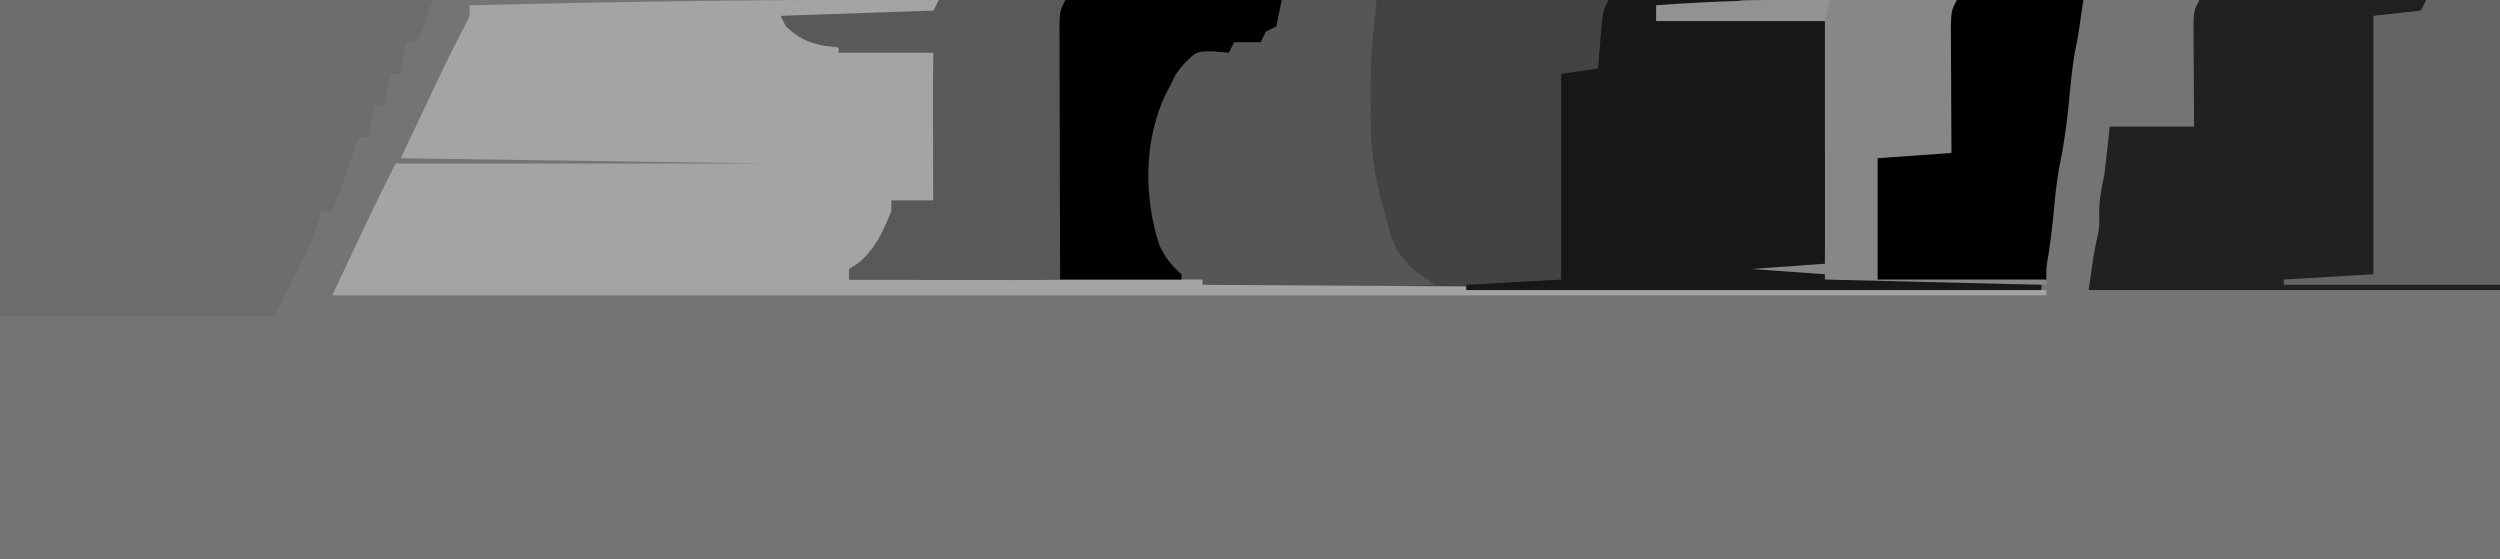 <?xml version="1.0" encoding="UTF-8"?>
<svg version="1.1" xmlns="http://www.w3.org/2000/svg" width="474" height="106">
<path d="M0 0 C156.42 0 312.84 0 474 0 C474 34.98 474 69.96 474 106 C317.58 106 161.16 106 0 106 C0 71.02 0 36.04 0 0 Z " fill="#747474" transform="translate(0,0)"/>
<path d="M0 0 C71.61 0 143.22 0 217 0 C216 7 216 7 215.5 9.312 C214.871 12.695 214.576 16.08 214.25 19.504 C213.852 23.474 213.343 27.412 212.5 31.312 C211.871 34.694 211.576 38.077 211.25 41.5 C210.79 46.1 210.121 50.515 209 55 C133.1 55 57.2 55 -21 55 C-19.68 54.34 -18.36 53.68 -17 53 C-17 52.34 -17 51.68 -17 51 C-16.422 50.629 -15.845 50.258 -15.25 49.875 C-12.043 47.202 -10.534 43.844 -9 40 C-9 39.34 -9 38.68 -9 38 C-6.36 38 -3.72 38 -1 38 C-1 28.76 -1 19.52 -1 10 C-6.94 10 -12.88 10 -19 10 C-19 9.67 -19 9.34 -19 9 C-20.361 8.845 -20.361 8.845 -21.75 8.688 C-25.05 7.99 -26.56 7.259 -29 5 C-29.33 4.34 -29.66 3.68 -30 3 C-20.43 2.67 -10.86 2.34 -1 2 C-0.67 1.34 -0.34 0.68 0 0 Z " fill="#434343" transform="translate(178,0)"/>
<path d="M0 0 C27.39 0 54.78 0 83 0 C82.67 3.3 82.34 6.6 82 10 C81.923 11.724 81.87 13.45 81.867 15.176 C81.866 16.023 81.865 16.871 81.863 17.744 C81.867 18.592 81.871 19.439 81.875 20.312 C81.871 21.179 81.867 22.046 81.863 22.939 C81.874 29.747 83.051 35.465 85 42 C85.289 43.052 85.578 44.104 85.875 45.188 C87.601 49.503 90.195 51.463 94 54 C68.761 54.836 43.554 55.135 18.302 55.069 C13.841 55.058 9.38 55.054 4.92 55.049 C-3.72 55.038 -12.36 55.021 -21 55 C-19.68 54.34 -18.36 53.68 -17 53 C-17 52.34 -17 51.68 -17 51 C-16.422 50.629 -15.845 50.258 -15.25 49.875 C-12.043 47.202 -10.534 43.844 -9 40 C-9 39.34 -9 38.68 -9 38 C-6.36 38 -3.72 38 -1 38 C-1 28.76 -1 19.52 -1 10 C-6.94 10 -12.88 10 -19 10 C-19 9.67 -19 9.34 -19 9 C-20.361 8.845 -20.361 8.845 -21.75 8.688 C-25.05 7.99 -26.56 7.259 -29 5 C-29.33 4.34 -29.66 3.68 -30 3 C-20.43 2.67 -10.86 2.34 -1 2 C-0.67 1.34 -0.34 0.68 0 0 Z " fill="#565656" transform="translate(178,0)"/>
<path d="M0 0 C27.06 0 54.12 0 82 0 C80 6 80 6 79 8 C78.34 8 77.68 8 77 8 C76.67 9.98 76.34 11.96 76 14 C75.34 14 74.68 14 74 14 C73.67 15.98 73.34 17.96 73 20 C72.34 20 71.68 20 71 20 C70.67 21.98 70.34 23.96 70 26 C69.34 26 68.68 26 68 26 C67.732 26.825 67.464 27.65 67.188 28.5 C65.875 32.369 64.449 36.18 63 40 C62.34 40 61.68 40 61 40 C60.34 41.98 59.68 43.96 59 46 C56.69 50.62 54.38 55.24 52 60 C34.84 60 17.68 60 0 60 C0 40.2 0 20.4 0 0 Z " fill="#6D6D6D" transform="translate(0,0)"/>
<path d="M0 0 C-0.163 1.282 -0.326 2.564 -0.494 3.885 C-1.048 8.888 -1.128 13.818 -1.098 18.848 C-1.096 19.745 -1.095 20.642 -1.093 21.567 C-1.088 24.399 -1.075 27.231 -1.062 30.062 C-1.057 31.997 -1.053 33.931 -1.049 35.865 C-1.038 40.577 -1.021 45.288 -1 50 C-8.92 50.495 -8.92 50.495 -17 51 C-17 51.66 -17 52.32 -17 53 C5.11 53 27.22 53 50 53 C50 53.33 50 53.66 50 54 C102.8 54.33 155.6 54.66 210 55 C210 55.33 210 55.66 210 56 C102.75 56 -4.5 56 -115 56 C-107 39 -107 39 -103 31 C-79.9 31 -56.8 31 -33 31 C-55.77 30.67 -78.54 30.34 -102 30 C-93.111 11.111 -93.111 11.111 -89.812 4.785 C-88.862 3.024 -88.862 3.024 -89 1 C-59.329 0.295 -29.68 -0.163 0 0 Z " fill="#A4A4A4" transform="translate(178,0)"/>
<path d="M0 0 C18.81 0 37.62 0 57 0 C57 18.15 57 36.3 57 55 C31.26 55 5.52 55 -21 55 C-20 48 -20 48 -19.438 45.375 C-18.925 42.993 -18.925 42.993 -19 40.5 C-19 37.844 -18.532 35.602 -18 33 C-17.626 30.003 -17.314 27.004 -17 24 C-11.72 24 -6.44 24 -1 24 C-1.012 22.435 -1.023 20.87 -1.035 19.258 C-1.045 17.214 -1.054 15.169 -1.062 13.125 C-1.071 12.092 -1.079 11.06 -1.088 9.996 C-1.093 8.517 -1.093 8.517 -1.098 7.008 C-1.106 5.641 -1.106 5.641 -1.114 4.247 C-1 2 -1 2 0 0 Z " fill="#212121" transform="translate(417,0)"/>
<path d="M0 0 C1.434 0.002 2.869 0.003 4.303 0.004 C8.019 0.008 11.734 0.018 15.449 0.029 C19.264 0.039 23.079 0.044 26.895 0.049 C34.336 0.059 41.777 0.076 49.219 0.098 C48.281 6.809 48.281 6.809 47.719 9.41 C47.089 12.793 46.794 16.178 46.469 19.602 C46.071 23.572 45.562 27.509 44.719 31.41 C44.09 34.791 43.794 38.172 43.473 41.594 C43.15 44.776 42.671 47.932 42.219 51.098 C42.219 52.088 42.219 53.078 42.219 54.098 C21.429 54.098 0.639 54.098 -20.781 54.098 C-20.781 53.768 -20.781 53.438 -20.781 53.098 C-20.039 53.015 -19.296 52.933 -18.531 52.848 C-15.66 52.336 -15.66 52.336 -14 50.066 C-9.953 46.475 -4.953 47.873 0.219 48.098 C0.219 41.498 0.219 34.898 0.219 28.098 C-10.341 28.098 -20.901 28.098 -31.781 28.098 C-32.92 16.713 -32.92 16.713 -32.906 11.223 C-32.909 10.153 -32.911 9.083 -32.914 7.98 C-32.799 5.487 -32.426 3.486 -31.781 1.098 C-21.174 0.322 -10.64 -0.042 0 0 Z " fill="#878787" transform="translate(345.781,-0.098)"/>
<path d="M0 0 C8.25 0 16.5 0 25 0 C24.67 0.99 24.34 1.98 24 3 C29.61 3.33 35.22 3.66 41 4 C41 19.18 41 34.36 41 50 C36.38 50.33 31.76 50.66 27 51 C33.93 51.495 33.93 51.495 41 52 C41 52.33 41 52.66 41 53 C61.295 53.495 61.295 53.495 82 54 C82 54.33 82 54.66 82 55 C46.03 55 10.06 55 -27 55 C-27 54.67 -27 54.34 -27 54 C-21.06 53.67 -15.12 53.34 -9 53 C-9 40.13 -9 27.26 -9 14 C-5.535 13.505 -5.535 13.505 -2 13 C-1.909 11.844 -1.909 11.844 -1.816 10.664 C-1.733 9.661 -1.649 8.658 -1.562 7.625 C-1.481 6.627 -1.4 5.63 -1.316 4.602 C-1 2 -1 2 0 0 Z " fill="#171717" transform="translate(305,0)"/>
<path d="M0 0 C7.92 0 15.84 0 24 0 C24.023 7.387 24.043 14.775 24.055 22.162 C24.06 24.677 24.067 27.192 24.075 29.708 C24.088 33.314 24.093 36.921 24.098 40.527 C24.103 41.66 24.108 42.792 24.113 43.958 C24.113 44.999 24.113 46.04 24.114 47.113 C24.116 48.035 24.118 48.956 24.12 49.906 C24 52 24 52 23 53 C20.043 53.089 17.109 53.115 14.152 53.098 C12.823 53.096 12.823 53.096 11.466 53.093 C8.623 53.088 5.78 53.075 2.938 53.062 C1.015 53.057 -0.908 53.053 -2.83 53.049 C-7.553 53.038 -12.277 53.021 -17 53 C-17 52.34 -17 51.68 -17 51 C-16.422 50.629 -15.845 50.258 -15.25 49.875 C-12.043 47.202 -10.534 43.844 -9 40 C-9 39.34 -9 38.68 -9 38 C-6.36 38 -3.72 38 -1 38 C-1 28.76 -1 19.52 -1 10 C-6.94 10 -12.88 10 -19 10 C-19 9.67 -19 9.34 -19 9 C-20.361 8.845 -20.361 8.845 -21.75 8.688 C-25.05 7.99 -26.56 7.259 -29 5 C-29.33 4.34 -29.66 3.68 -30 3 C-20.43 2.67 -10.86 2.34 -1 2 C-0.67 1.34 -0.34 0.68 0 0 Z " fill="#595959" transform="translate(178,0)"/>
<path d="M0 0 C4.62 0 9.24 0 14 0 C14 17.82 14 35.64 14 54 C0.47 54 -13.06 54 -27 54 C-27 53.67 -27 53.34 -27 53 C-18.585 52.505 -18.585 52.505 -10 52 C-10 35.83 -10 19.66 -10 3 C-5.545 2.505 -5.545 2.505 -1 2 C-0.67 1.34 -0.34 0.68 0 0 Z " fill="#646464" transform="translate(460,0)"/>
<path d="M0 0 C7.92 0 15.84 0 24 0 C23 7 23 7 22.5 9.312 C21.871 12.695 21.576 16.08 21.25 19.504 C20.852 23.474 20.343 27.412 19.5 31.312 C18.871 34.692 18.576 38.072 18.254 41.492 C18.033 43.673 17.76 45.832 17.438 48 C16.952 50.825 16.952 50.825 17 53 C6.44 53 -4.12 53 -15 53 C-15 45.41 -15 37.82 -15 30 C-10.38 29.67 -5.76 29.34 -1 29 C-1.017 26.111 -1.017 26.111 -1.035 23.164 C-1.045 20.651 -1.054 18.138 -1.062 15.625 C-1.071 14.354 -1.079 13.083 -1.088 11.773 C-1.091 10.562 -1.094 9.35 -1.098 8.102 C-1.103 6.981 -1.108 5.86 -1.114 4.706 C-1 2 -1 2 0 0 Z " fill="#000000" transform="translate(371,0)"/>
<path d="M0 0 C13.53 0 27.06 0 41 0 C40.67 1.65 40.34 3.3 40 5 C39.34 5.33 38.68 5.66 38 6 C37.67 6.66 37.34 7.32 37 8 C35.35 8 33.7 8 32 8 C31.67 8.66 31.34 9.32 31 10 C29.639 9.876 29.639 9.876 28.25 9.75 C24.927 9.696 24.927 9.696 22.688 11.875 C20.97 13.887 20.97 13.887 20 16 C19.673 16.616 19.345 17.232 19.008 17.867 C14.833 26.703 14.827 37.481 17.875 46.625 C18.988 48.976 20.097 50.27 22 52 C22 52.33 22 52.66 22 53 C14.41 53 6.82 53 -1 53 C-1.023 45.773 -1.043 38.547 -1.055 31.32 C-1.06 28.86 -1.067 26.4 -1.075 23.94 C-1.088 20.411 -1.093 16.881 -1.098 13.352 C-1.103 12.246 -1.108 11.141 -1.113 10.002 C-1.113 8.981 -1.113 7.961 -1.114 6.909 C-1.116 6.007 -1.118 5.106 -1.12 4.177 C-1 2 -1 2 0 0 Z " fill="#000000" transform="translate(202,0)"/>
<path d="M0 0 C-0.33 1.32 -0.66 2.64 -1 4 C-11.56 4 -22.12 4 -33 4 C-33 3.01 -33 2.02 -33 1 C-21.98 0.169 -11.05 -0.123 0 0 Z " fill="#929292" transform="translate(347,0)"/>
</svg>
